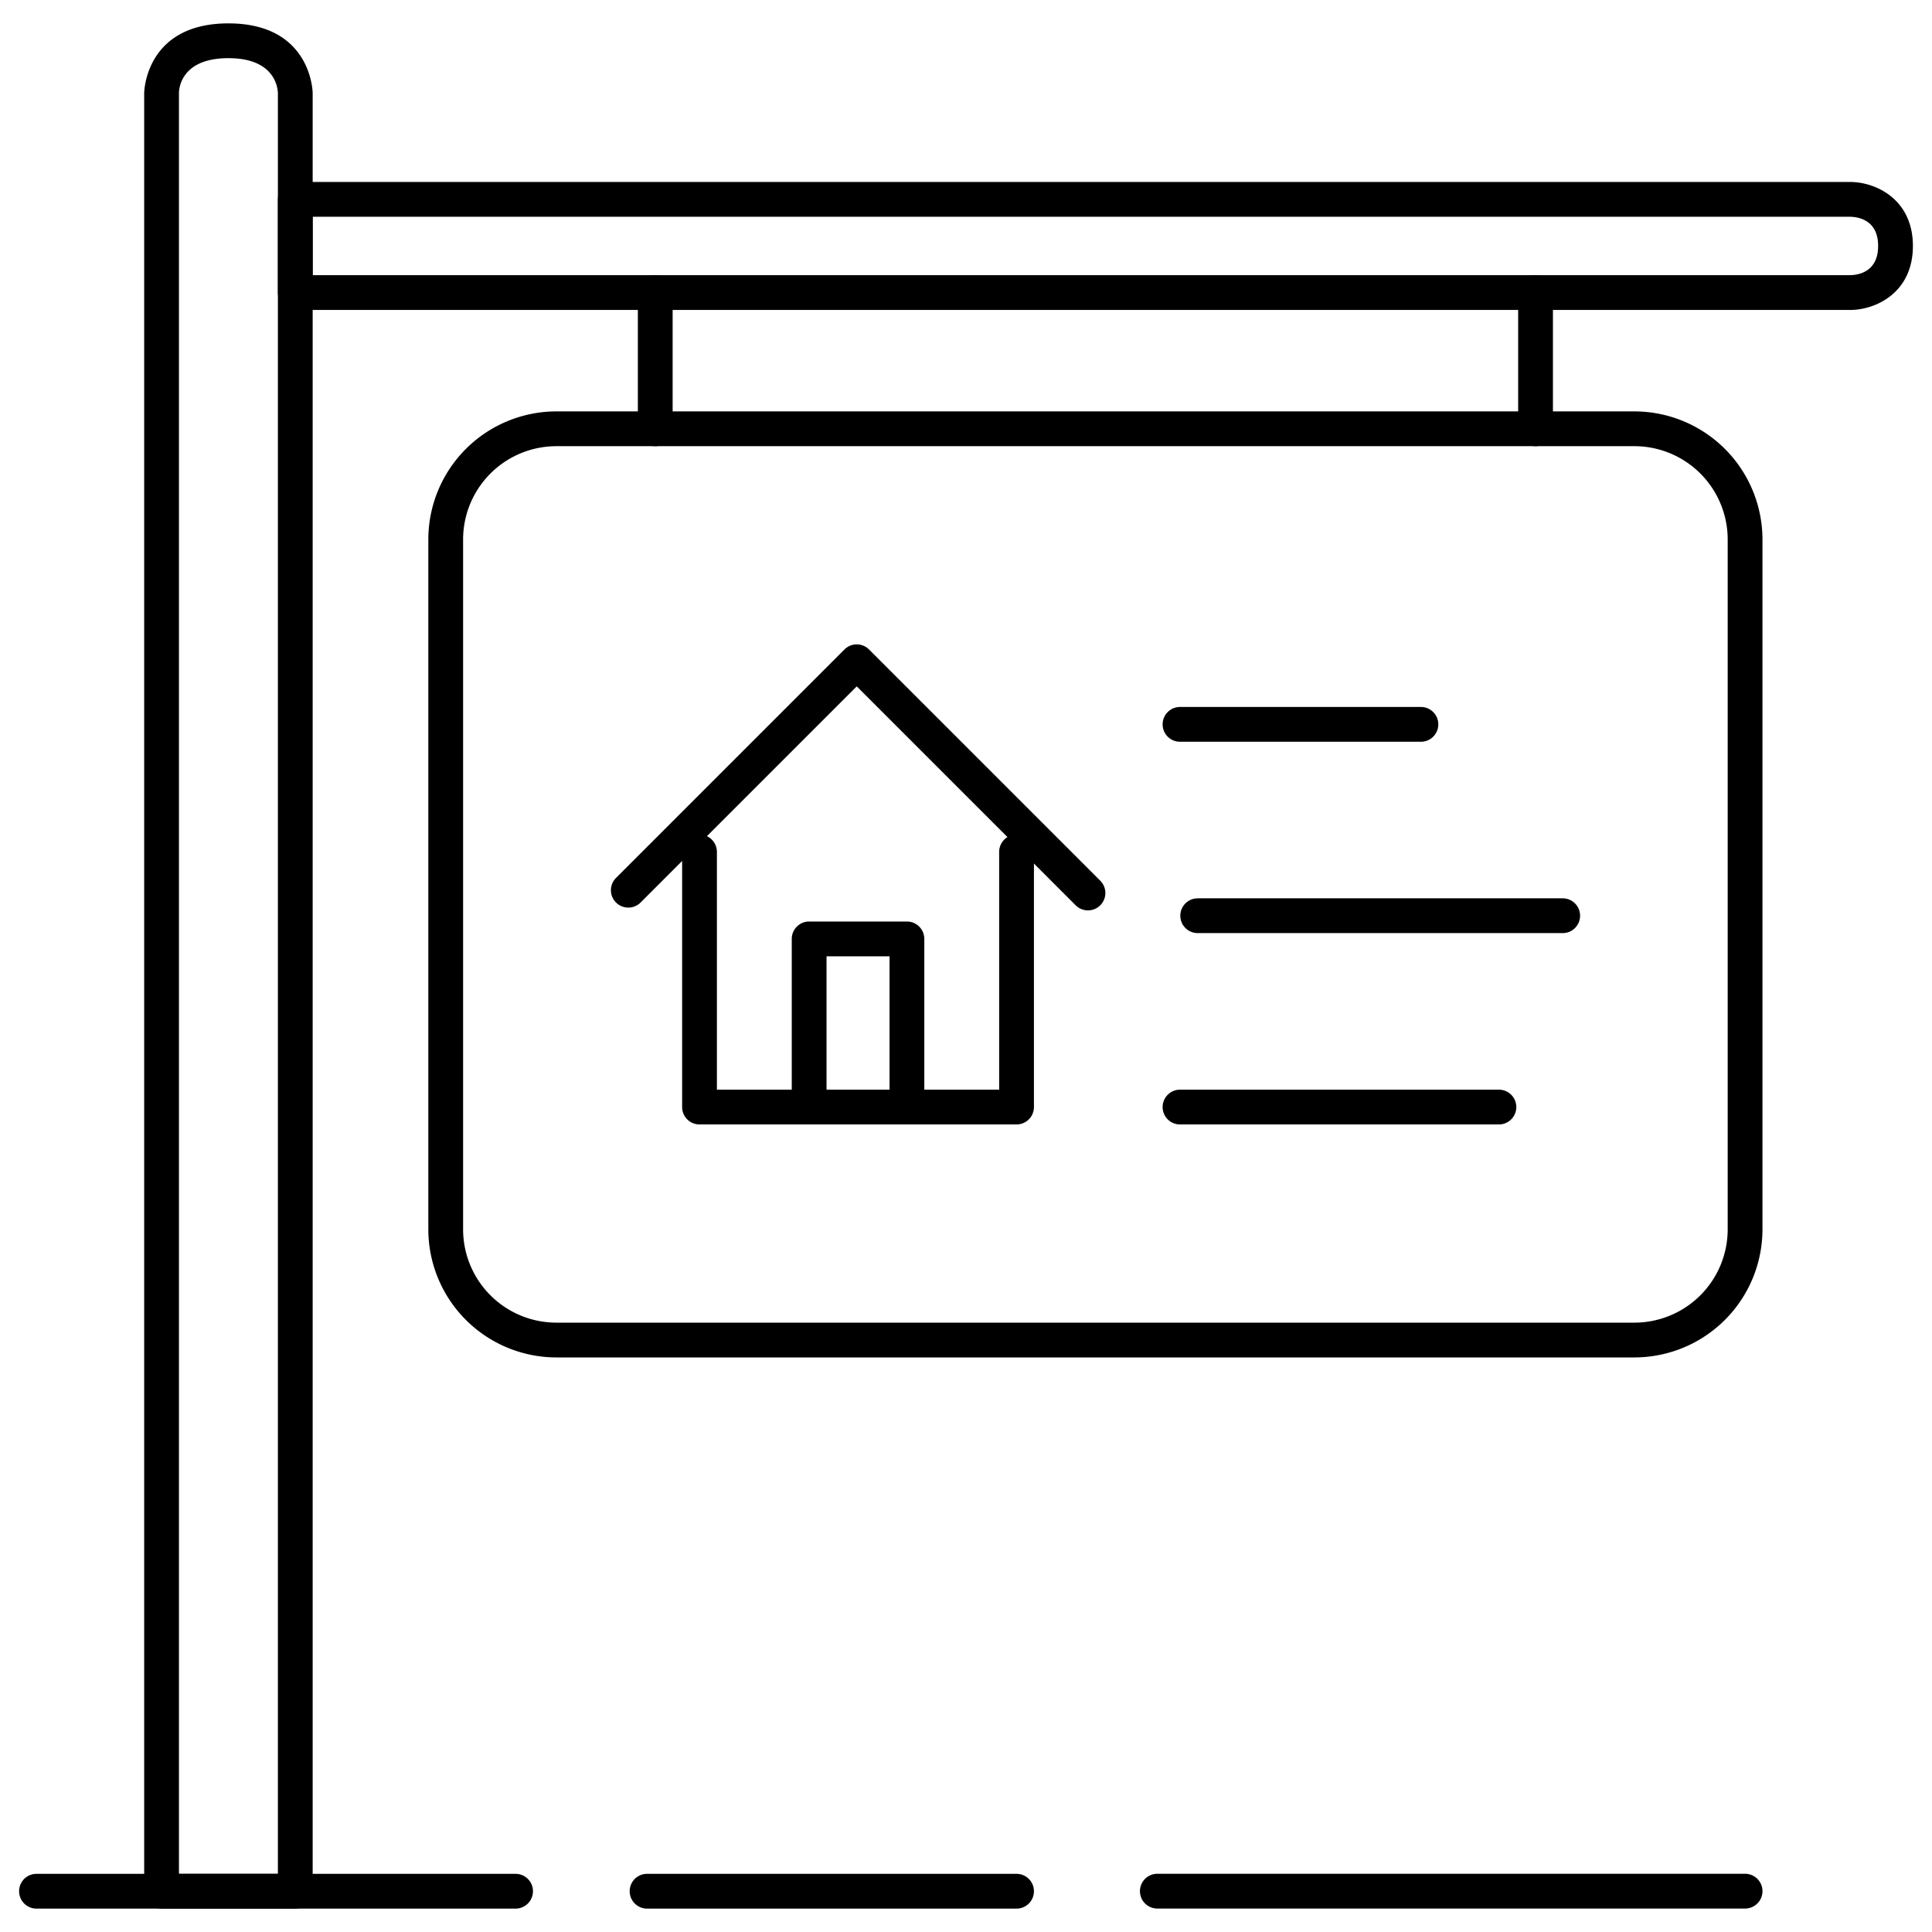 <svg xmlns="http://www.w3.org/2000/svg" viewBox="0 0 500 500">
  <title>icon</title>
  <g id="b7da47fa-6d6c-4278-b20a-24364ecb3604" data-name="Real Estate">
    <g>
      <path class="a1c68239-eaab-4e6c-b262-39b53e7cc99a" d="M133.43,493.948H9.442a4.5,4.5,0,0,1,0-9H133.43a4.5,4.5,0,0,1,0,9Z"/>
      <path class="a1c68239-eaab-4e6c-b262-39b53e7cc99a" d="M76.419,493.948H41.815a4.5,4.5,0,0,1-4.5-4.5V24.087c0-.181.249-18.035,21.802-18.035S80.919,23.906,80.919,24.087V489.448A4.5,4.5,0,0,1,76.419,493.948Zm-30.104-9H71.919V24.128c-.045-1.553-.887-9.076-12.803-9.076-12.442,0-12.802,8.11-12.802,9.035Z"/>
      <path class="a1c68239-eaab-4e6c-b262-39b53e7cc99a" d="M478.853,80.214H76.419a4.5,4.5,0,0,1-4.5-4.5V51.597a4.5,4.5,0,0,1,4.5-4.5H478.853c6.514,0,16.205,4.41,16.205,16.559S485.366,80.214,478.853,80.214Zm-397.934-9H478.822c2.187-.046,7.235-.878,7.235-7.559,0-6.693-5.068-7.516-7.247-7.559H80.919Z"/>
      <path class="a1c68239-eaab-4e6c-b262-39b53e7cc99a" d="M422.994,351.301H143.982a33.17,33.17,0,0,1-33.132-33.132V139.603a33.17,33.17,0,0,1,33.132-33.132H422.994a33.17,33.17,0,0,1,33.132,33.132V318.169A33.17,33.17,0,0,1,422.994,351.301ZM143.982,115.472a24.159,24.159,0,0,0-24.132,24.132V318.169a24.159,24.159,0,0,0,24.132,24.132H422.994a24.159,24.159,0,0,0,24.132-24.132V139.603a24.159,24.159,0,0,0-24.132-24.132Z"/>
      <g>
        <path class="a1c68239-eaab-4e6c-b262-39b53e7cc99a" d="M263.082,291.006H181.035a4.5,4.5,0,0,1-4.5-4.5v-66.03a4.5,4.5,0,0,1,9,0v61.53H258.582v-61.53a4.5,4.5,0,0,1,9,0v66.03A4.5,4.5,0,0,1,263.082,291.006Z"/>
        <path class="a1c68239-eaab-4e6c-b262-39b53e7cc99a" d="M281.566,235.608a4.484,4.484,0,0,1-3.182-1.318l-56.66-56.659-55.991,55.991a4.5,4.5,0,0,1-6.363-6.363L218.543,168.085a4.498,4.498,0,0,1,6.363,0l59.842,59.842a4.5,4.5,0,0,1-3.182,7.682Z"/>
        <path class="a1c68239-eaab-4e6c-b262-39b53e7cc99a" d="M234.71,291.006a4.5,4.5,0,0,1-4.5-4.5V247.487H213.907v39.019a4.5,4.5,0,0,1-9,0V242.987a4.5,4.5,0,0,1,4.5-4.5H234.71a4.5,4.5,0,0,1,4.5,4.5v43.519A4.5,4.5,0,0,1,234.71,291.006Z"/>
        <path class="a1c68239-eaab-4e6c-b262-39b53e7cc99a" d="M367.732,191.966H305.386a4.5,4.5,0,0,1,0-9h62.347a4.5,4.5,0,0,1,0,9Z"/>
        <path class="a1c68239-eaab-4e6c-b262-39b53e7cc99a" d="M404.425,241.486h-94.459a4.5,4.5,0,0,1,0-9h94.459a4.5,4.5,0,0,1,0,9Z"/>
        <path class="a1c68239-eaab-4e6c-b262-39b53e7cc99a" d="M387.919,291.006H305.386a4.5,4.5,0,1,1,0-9h82.533a4.5,4.5,0,0,1,0,9Z"/>
      </g>
      <g>
        <path class="a1c68239-eaab-4e6c-b262-39b53e7cc99a" d="M169.578,115.472a4.5,4.5,0,0,1-4.5-4.5V75.714a4.5,4.5,0,0,1,9,0v35.258A4.5,4.5,0,0,1,169.578,115.472Z"/>
        <path class="a1c68239-eaab-4e6c-b262-39b53e7cc99a" d="M397.398,115.472a4.5,4.5,0,0,1-4.5-4.5V75.714a4.5,4.5,0,0,1,9,0v35.258A4.5,4.5,0,0,1,397.398,115.472Z"/>
      </g>
      <path class="a1c68239-eaab-4e6c-b262-39b53e7cc99a" d="M263.082,493.948H167.461a4.5,4.5,0,1,1,0-9H263.082a4.5,4.5,0,0,1,0,9Z"/>
      <path class="a1c68239-eaab-4e6c-b262-39b53e7cc99a" d="M451.626,493.931H299.519a4.5,4.5,0,0,1,0-9H451.626a4.5,4.5,0,0,1,0,9Z"/>
    </g>
  </g>
</svg>

